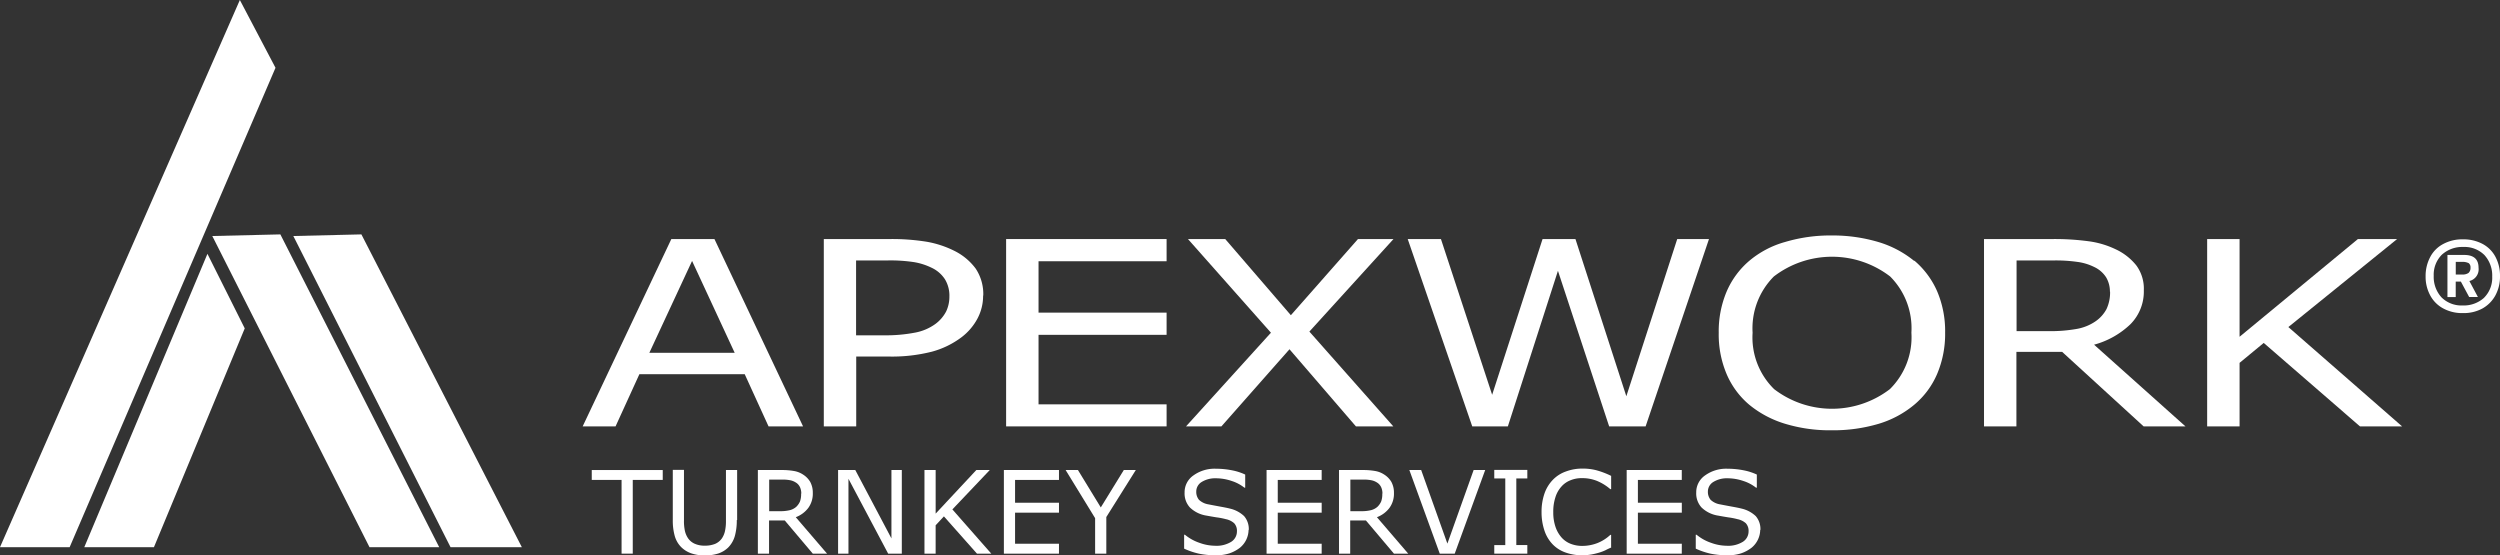 <svg xmlns="http://www.w3.org/2000/svg" width="234" height="51.987" viewBox="0 0 234 51.987">
  <rect x="0" y="0" width="234" height="51.987" fill="#333333" stroke="none"/>
  <g id="logo-apex-work-white" transform="translate(-0.88 -0.74)">
    <g id="Layer_1-2-4" data-name="Layer 1-2-4" transform="translate(0.88 0.74)">
      <g id="Grupo_88296" data-name="Grupo 88296">
        <g id="Grupo_88292" data-name="Grupo 88292" transform="translate(54.537 22.041)" style="isolation: isolate">
          <g id="Grupo_88291" data-name="Grupo 88291" style="isolation: isolate">
            <path id="Caminho_122892" data-name="Caminho 122892" d="M58.08,33.115H54.849l-2.23-4.884h-9.86l-2.23,4.884H37.45l8.3-17.535h4.035Zm-6.4-6.887-3.989-8.6-4,8.6h8.009Z" transform="translate(-37.45 -15.246)" fill="#fff"/>
            <path id="Caminho_122893" data-name="Caminho 122893" d="M67.241,20.874a4.529,4.529,0,0,1-.531,2.154,5.333,5.333,0,0,1-1.471,1.729,8.13,8.13,0,0,1-2.791,1.365,15.211,15.211,0,0,1-4.05.455H55.364v6.538H52.33V15.58h6.189a20.319,20.319,0,0,1,3.474.258,9.378,9.378,0,0,1,2.533.834,5.548,5.548,0,0,1,2.017,1.669,4.307,4.307,0,0,1,.713,2.533Zm-3.155.061a2.944,2.944,0,0,0-.41-1.578,2.993,2.993,0,0,0-1.259-1.092,5.931,5.931,0,0,0-1.684-.531,14.793,14.793,0,0,0-2.382-.152h-3V24.59h2.564a14.466,14.466,0,0,0,2.988-.258,4.7,4.7,0,0,0,1.866-.8,3.426,3.426,0,0,0,1.016-1.183,3.2,3.2,0,0,0,.3-1.4Z" transform="translate(-29.759 -15.246)" fill="#fff"/>
            <path id="Caminho_122894" data-name="Caminho 122894" d="M78.6,33.115H63.58V15.58H78.6v2.078H66.614v4.809H78.6v2.078H66.614v6.507H78.6V33.13Z" transform="translate(-23.944 -15.246)" fill="#fff"/>
            <path id="Caminho_122895" data-name="Caminho 122895" d="M94.1,15.58l-7.873,8.661,7.857,8.874h-3.5l-6.219-7.22-6.371,7.22H74.68l7.949-8.768L74.862,15.58h3.489l6.143,7.129,6.28-7.129H94.1Z" transform="translate(-18.206 -15.246)" fill="#fff"/>
            <path id="Caminho_122896" data-name="Caminho 122896" d="M116.559,15.58l-5.931,17.535h-3.413l-4.793-14.562L97.734,33.115H94.4L88.36,15.58h3.11l4.793,14.577,4.718-14.577h3.079l4.763,14.714,4.763-14.714h2.973Z" transform="translate(-11.135 -15.246)" fill="#fff"/>
            <path id="Caminho_122897" data-name="Caminho 122897" d="M125.859,17.711A7.924,7.924,0,0,1,128,20.593a9.512,9.512,0,0,1,.743,3.868,9.587,9.587,0,0,1-.758,3.883,7.7,7.7,0,0,1-2.124,2.852,9.419,9.419,0,0,1-3.337,1.79,14.861,14.861,0,0,1-4.384.607,14.413,14.413,0,0,1-4.369-.607,9.691,9.691,0,0,1-3.352-1.775,7.708,7.708,0,0,1-2.124-2.867,9.512,9.512,0,0,1-.743-3.868,9.568,9.568,0,0,1,.728-3.838,7.818,7.818,0,0,1,2.139-2.912,8.93,8.93,0,0,1,3.352-1.76,14.806,14.806,0,0,1,4.353-.607,14.964,14.964,0,0,1,4.4.622,9.637,9.637,0,0,1,3.322,1.76Zm-.273,6.75A6.85,6.85,0,0,0,123.6,19.2a8.937,8.937,0,0,0-10.891,0,6.872,6.872,0,0,0-1.987,5.264,6.771,6.771,0,0,0,2.017,5.279,8.906,8.906,0,0,0,10.831,0,6.824,6.824,0,0,0,2.017-5.279Z" transform="translate(-1.216 -15.36)" fill="#fff"/>
            <path id="Caminho_122898" data-name="Caminho 122898" d="M142.79,33.115h-3.929l-7.63-6.978h-4.278v6.978H123.92V15.58h6.386a23.8,23.8,0,0,1,3.443.212,8.361,8.361,0,0,1,2.488.743,5.357,5.357,0,0,1,1.942,1.517,3.674,3.674,0,0,1,.7,2.321,4.346,4.346,0,0,1-1.244,3.17,7.911,7.911,0,0,1-3.413,1.926l8.57,7.66ZM135.706,20.51a2.614,2.614,0,0,0-.349-1.335,2.642,2.642,0,0,0-1.138-.986,4.981,4.981,0,0,0-1.562-.47,14.4,14.4,0,0,0-2.124-.137h-3.565V24.2h3.064a13.792,13.792,0,0,0,2.518-.2,4.462,4.462,0,0,0,1.82-.728,3.249,3.249,0,0,0,1.016-1.138,3.653,3.653,0,0,0,.334-1.638Z" transform="translate(7.246 -15.246)" fill="#fff"/>
            <path id="Caminho_122899" data-name="Caminho 122899" d="M155.923,33.115h-3.929l-9.01-7.812-2.26,1.866v5.946H137.69V15.58h3.034v9.147L151.8,15.58h3.671L145.29,23.817l10.649,9.3Z" transform="translate(14.363 -15.246)" fill="#fff"/>
          </g>
        </g>
        <g id="Grupo_88293" data-name="Grupo 88293">
          <path id="Caminho_122900" data-name="Caminho 122900" d="M13.98,15.492,28.694,44.616h6.523L20.351,15.34Z" transform="translate(5.891 6.599)" fill="#fff"/>
          <path id="Caminho_122901" data-name="Caminho 122901" d="M25.351,15.34l-6.371.152L33.694,44.616h6.674Z" transform="translate(8.476 6.599)" fill="#fff"/>
          <path id="Caminho_122902" data-name="Caminho 122902" d="M23.33.74.88,51.955H7.4L26.667,7.085Z" transform="translate(-0.88 -0.74)" fill="#fff"/>
          <path id="Caminho_122903" data-name="Caminho 122903" d="M6.08,44H12.6L21.1,23.518,17.608,16.54Z" transform="translate(1.808 7.219)" fill="#fff"/>
        </g>
        <g id="Grupo_88295" data-name="Grupo 88295" transform="translate(55.388 43.858)" style="isolation: isolate">
          <g id="Grupo_88294" data-name="Grupo 88294" style="isolation: isolate">
            <path id="Caminho_122904" data-name="Caminho 122904" d="M44.319,30.805H41.528v6.9H40.481v-6.9H37.69V29.88h6.644v.925Z" transform="translate(-37.69 -29.743)" fill="#fff"/>
            <path id="Caminho_122905" data-name="Caminho 122905" d="M48.682,34.572a5.461,5.461,0,0,1-.182,1.487,2.535,2.535,0,0,1-.607,1.062,2.432,2.432,0,0,1-.94.576,4,4,0,0,1-1.259.182,3.775,3.775,0,0,1-1.289-.2,2.518,2.518,0,0,1-.925-.576,2.415,2.415,0,0,1-.607-1.047,5.348,5.348,0,0,1-.182-1.5V29.87h1.047V34.6a4.32,4.32,0,0,0,.091,1,2.026,2.026,0,0,0,.288.667,1.483,1.483,0,0,0,.622.516,2.237,2.237,0,0,0,.956.182,2.509,2.509,0,0,0,.956-.167,1.506,1.506,0,0,0,.637-.516,1.974,1.974,0,0,0,.288-.683,4.251,4.251,0,0,0,.091-.956V29.885h1.047v4.687Z" transform="translate(-35.106 -29.749)" fill="#fff"/>
            <path id="Caminho_122906" data-name="Caminho 122906" d="M54.432,37.707h-1.35L50.458,34.6H48.987v3.11H47.94V29.88h2.2a6.465,6.465,0,0,1,1.183.091,2.216,2.216,0,0,1,.849.334,2.048,2.048,0,0,1,.667.683,2.116,2.116,0,0,1,.243,1.031,2.26,2.26,0,0,1-.425,1.411,2.63,2.63,0,0,1-1.168.865l2.943,3.428Zm-2.427-5.628a1.418,1.418,0,0,0-.121-.592.994.994,0,0,0-.394-.44,1.5,1.5,0,0,0-.531-.212,3.529,3.529,0,0,0-.728-.061H49v2.958h1.047a3.6,3.6,0,0,0,.865-.091,1.429,1.429,0,0,0,.622-.319,1.574,1.574,0,0,0,.349-.5,2,2,0,0,0,.106-.728Z" transform="translate(-32.392 -29.743)" fill="#fff"/>
            <path id="Caminho_122907" data-name="Caminho 122907" d="M58.867,37.707H57.577L53.861,30.7v7.008H52.89V29.88H54.5l3.383,6.4v-6.4h.971v7.827Z" transform="translate(-29.833 -29.743)" fill="#fff"/>
            <path id="Caminho_122908" data-name="Caminho 122908" d="M64.485,37.707h-1.35L60.04,34.218l-.774.834v2.655H58.22V29.88h1.047v4.08l3.807-4.08h1.259l-3.5,3.686,3.656,4.156Z" transform="translate(-27.078 -29.743)" fill="#fff"/>
            <path id="Caminho_122909" data-name="Caminho 122909" d="M68.277,37.707H63.12V29.88h5.157v.925H64.167v2.139h4.111v.925H64.167v2.912h4.111Z" transform="translate(-24.545 -29.743)" fill="#fff"/>
            <path id="Caminho_122910" data-name="Caminho 122910" d="M73.5,29.88l-2.761,4.4v3.428H69.691V34.385L66.93,29.88h1.153l2.139,3.5,2.154-3.5h1.107Z" transform="translate(-22.576 -29.743)" fill="#fff"/>
            <path id="Caminho_122911" data-name="Caminho 122911" d="M80.277,35.519a2.206,2.206,0,0,1-.8,1.669,3.411,3.411,0,0,1-.986.531,3.985,3.985,0,0,1-1.35.182,7.545,7.545,0,0,1-1.517-.152,6.756,6.756,0,0,1-1.38-.47v-1.3h.076a4.279,4.279,0,0,0,1.365.758,4.384,4.384,0,0,0,1.456.273,2.614,2.614,0,0,0,1.5-.364,1.144,1.144,0,0,0,.546-.971,1.056,1.056,0,0,0-.258-.774,1.676,1.676,0,0,0-.774-.379,6.482,6.482,0,0,0-.849-.167c-.3-.046-.637-.106-.971-.167a2.858,2.858,0,0,1-1.547-.758,1.943,1.943,0,0,1-.5-1.4,1.907,1.907,0,0,1,.834-1.608,3.377,3.377,0,0,1,2.108-.622,7.783,7.783,0,0,1,1.517.152,5.18,5.18,0,0,1,1.214.394v1.229h-.076a3.694,3.694,0,0,0-1.168-.622,4.575,4.575,0,0,0-1.487-.258,2.407,2.407,0,0,0-1.35.349,1.046,1.046,0,0,0-.5.895,1.16,1.16,0,0,0,.258.774,1.7,1.7,0,0,0,.895.425q.341.068.956.182c.41.076.758.137,1.047.212a2.867,2.867,0,0,1,1.32.7,1.858,1.858,0,0,1,.44,1.3Z" transform="translate(-18.798 -29.785)" fill="#fff"/>
            <path id="Caminho_122912" data-name="Caminho 122912" d="M84.487,37.707H79.33V29.88h5.157v.925H80.377v2.139h4.111v.925H80.377v2.912h4.111Z" transform="translate(-16.167 -29.743)" fill="#fff"/>
            <path id="Caminho_122913" data-name="Caminho 122913" d="M90.292,37.707h-1.35L86.318,34.6H84.847v3.11H83.8V29.88H86a6.465,6.465,0,0,1,1.183.091,2.216,2.216,0,0,1,.849.334,2.048,2.048,0,0,1,.667.683,2.116,2.116,0,0,1,.243,1.031,2.26,2.26,0,0,1-.425,1.411,2.63,2.63,0,0,1-1.168.865l2.943,3.428Zm-2.427-5.628a1.418,1.418,0,0,0-.121-.592,1,1,0,0,0-.394-.44,1.5,1.5,0,0,0-.531-.212,3.529,3.529,0,0,0-.728-.061H84.862v2.958h1.047a3.6,3.6,0,0,0,.865-.091,1.429,1.429,0,0,0,.622-.319,1.574,1.574,0,0,0,.349-.5,2,2,0,0,0,.106-.728Z" transform="translate(-13.856 -29.743)" fill="#fff"/>
            <path id="Caminho_122914" data-name="Caminho 122914" d="M95.239,29.88l-2.852,7.827h-1.4L88.14,29.88h1.107L91.7,36.767l2.457-6.887h1.062Z" transform="translate(-11.613 -29.743)" fill="#fff"/>
            <path id="Caminho_122915" data-name="Caminho 122915" d="M96.474,37.712H93.38v-.8h1.031V30.674H93.38v-.8h3.094v.8H95.443v6.234h1.031Z" transform="translate(-8.904 -29.749)" fill="#fff"/>
            <path id="Caminho_122916" data-name="Caminho 122916" d="M102.792,37.192a5.578,5.578,0,0,0-.516.243,4.344,4.344,0,0,1-.607.228,6.764,6.764,0,0,1-.7.167,4.735,4.735,0,0,1-.834.076,4.6,4.6,0,0,1-1.547-.243,3.129,3.129,0,0,1-1.214-.743,3.368,3.368,0,0,1-.789-1.274,5.335,5.335,0,0,1-.288-1.79,5.171,5.171,0,0,1,.273-1.729,3.478,3.478,0,0,1,.789-1.289,3.147,3.147,0,0,1,1.214-.774,4.359,4.359,0,0,1,1.578-.273,5.1,5.1,0,0,1,1.259.152,7.785,7.785,0,0,1,1.4.531v1.244h-.076a4.547,4.547,0,0,0-1.289-.789,3.7,3.7,0,0,0-1.365-.243,2.726,2.726,0,0,0-1.077.2,2.159,2.159,0,0,0-.849.592,2.657,2.657,0,0,0-.561,1,4.3,4.3,0,0,0-.2,1.4A4.136,4.136,0,0,0,97.62,35.3a2.894,2.894,0,0,0,.576.971,2.225,2.225,0,0,0,.865.576,2.954,2.954,0,0,0,1.031.182,3.948,3.948,0,0,0,1.411-.258,3.8,3.8,0,0,0,1.229-.774h.076v1.214Z" transform="translate(-7.395 -29.79)" fill="#fff"/>
            <path id="Caminho_122917" data-name="Caminho 122917" d="M106.707,37.707H101.55V29.88h5.157v.925H102.6v2.139h4.111v.925H102.6v2.912h4.111Z" transform="translate(-4.681 -29.743)" fill="#fff"/>
            <path id="Caminho_122918" data-name="Caminho 122918" d="M111.847,35.519a2.206,2.206,0,0,1-.8,1.669,3.411,3.411,0,0,1-.986.531,3.985,3.985,0,0,1-1.35.182,7.545,7.545,0,0,1-1.517-.152,6.756,6.756,0,0,1-1.38-.47v-1.3h.076a4.28,4.28,0,0,0,1.365.758,4.384,4.384,0,0,0,1.456.273,2.614,2.614,0,0,0,1.5-.364,1.144,1.144,0,0,0,.546-.971,1.056,1.056,0,0,0-.258-.774,1.676,1.676,0,0,0-.774-.379,6.482,6.482,0,0,0-.849-.167c-.3-.046-.637-.106-.971-.167a2.858,2.858,0,0,1-1.547-.758,1.943,1.943,0,0,1-.5-1.4,1.907,1.907,0,0,1,.834-1.608A3.378,3.378,0,0,1,108.8,29.8a7.783,7.783,0,0,1,1.517.152,5.18,5.18,0,0,1,1.214.394v1.229h-.076a3.694,3.694,0,0,0-1.168-.622,4.575,4.575,0,0,0-1.487-.258,2.407,2.407,0,0,0-1.35.349,1.046,1.046,0,0,0-.5.895,1.161,1.161,0,0,0,.258.774,1.7,1.7,0,0,0,.895.425q.341.068.956.182c.41.076.758.137,1.047.212a2.867,2.867,0,0,1,1.32.7,1.858,1.858,0,0,1,.44,1.3Z" transform="translate(-2.479 -29.785)" fill="#fff"/>
          </g>
        </g>
      </g>
    </g>
    <path id="Caminho_122919" data-name="Caminho 122919" d="M156.494,16a2.924,2.924,0,0,1,1.214,1.214,3.751,3.751,0,0,1,.425,1.82,3.656,3.656,0,0,1-.44,1.805,3.111,3.111,0,0,1-1.214,1.214,3.67,3.67,0,0,1-1.82.425,3.71,3.71,0,0,1-1.82-.425,2.961,2.961,0,0,1-1.229-1.214,3.656,3.656,0,0,1-.44-1.805,3.758,3.758,0,0,1,.44-1.82A2.875,2.875,0,0,1,152.839,16a3.751,3.751,0,0,1,1.82-.425,3.811,3.811,0,0,1,1.835.425Zm.152,5.036a2.64,2.64,0,0,0,.758-1.972,2.841,2.841,0,0,0-.728-2.017,2.64,2.64,0,0,0-1.972-.758,2.841,2.841,0,0,0-2.017.728,2.64,2.64,0,0,0-.758,1.972,2.841,2.841,0,0,0,.728,2.017,2.64,2.64,0,0,0,1.972.758A2.841,2.841,0,0,0,156.646,21.041Zm-1.38-1.562.8,1.5h-.819l-.774-1.441h-.485V20.98h-.774V17.036h1.562c.895,0,1.35.394,1.35,1.2a1.127,1.127,0,0,1-.88,1.244Zm-.076-.758a.618.618,0,0,0,.182-.485.486.486,0,0,0-.167-.425,1.266,1.266,0,0,0-.637-.121h-.576v1.183h.607a.949.949,0,0,0,.592-.152Z" transform="translate(76.747 7.567)" fill="#fff"/>
  </g>
</svg>
